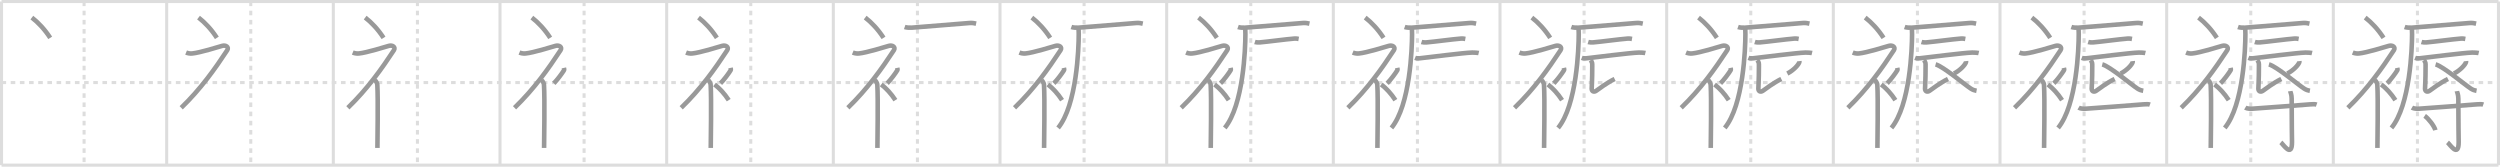 <svg width="1635px" height="109px" viewBox="0 0 1635 109" xmlns="http://www.w3.org/2000/svg" xmlns:xlink="http://www.w3.org/1999/xlink" xml:space="preserve" version="1.1" baseProfile="full">
<line x1="1" y1="1" x2="1634" y2="1" style="stroke:#ddd;stroke-width:2"></line>
<line x1="1" y1="1" x2="1" y2="108" style="stroke:#ddd;stroke-width:2"></line>
<line x1="1" y1="108" x2="1634" y2="108" style="stroke:#ddd;stroke-width:2"></line>
<line x1="1634" y1="1" x2="1634" y2="108" style="stroke:#ddd;stroke-width:2"></line>
<line x1="109" y1="1" x2="109" y2="108" style="stroke:#ddd;stroke-width:2"></line>
<line x1="218" y1="1" x2="218" y2="108" style="stroke:#ddd;stroke-width:2"></line>
<line x1="327" y1="1" x2="327" y2="108" style="stroke:#ddd;stroke-width:2"></line>
<line x1="436" y1="1" x2="436" y2="108" style="stroke:#ddd;stroke-width:2"></line>
<line x1="545" y1="1" x2="545" y2="108" style="stroke:#ddd;stroke-width:2"></line>
<line x1="654" y1="1" x2="654" y2="108" style="stroke:#ddd;stroke-width:2"></line>
<line x1="763" y1="1" x2="763" y2="108" style="stroke:#ddd;stroke-width:2"></line>
<line x1="872" y1="1" x2="872" y2="108" style="stroke:#ddd;stroke-width:2"></line>
<line x1="981" y1="1" x2="981" y2="108" style="stroke:#ddd;stroke-width:2"></line>
<line x1="1090" y1="1" x2="1090" y2="108" style="stroke:#ddd;stroke-width:2"></line>
<line x1="1199" y1="1" x2="1199" y2="108" style="stroke:#ddd;stroke-width:2"></line>
<line x1="1308" y1="1" x2="1308" y2="108" style="stroke:#ddd;stroke-width:2"></line>
<line x1="1417" y1="1" x2="1417" y2="108" style="stroke:#ddd;stroke-width:2"></line>
<line x1="1526" y1="1" x2="1526" y2="108" style="stroke:#ddd;stroke-width:2"></line>
<line x1="1" y1="54" x2="1634" y2="54" style="stroke:#ddd;stroke-width:2;stroke-dasharray:3 3"></line>
<line x1="55" y1="1" x2="55" y2="108" style="stroke:#ddd;stroke-width:2;stroke-dasharray:3 3"></line>
<line x1="164" y1="1" x2="164" y2="108" style="stroke:#ddd;stroke-width:2;stroke-dasharray:3 3"></line>
<line x1="273" y1="1" x2="273" y2="108" style="stroke:#ddd;stroke-width:2;stroke-dasharray:3 3"></line>
<line x1="382" y1="1" x2="382" y2="108" style="stroke:#ddd;stroke-width:2;stroke-dasharray:3 3"></line>
<line x1="491" y1="1" x2="491" y2="108" style="stroke:#ddd;stroke-width:2;stroke-dasharray:3 3"></line>
<line x1="600" y1="1" x2="600" y2="108" style="stroke:#ddd;stroke-width:2;stroke-dasharray:3 3"></line>
<line x1="709" y1="1" x2="709" y2="108" style="stroke:#ddd;stroke-width:2;stroke-dasharray:3 3"></line>
<line x1="818" y1="1" x2="818" y2="108" style="stroke:#ddd;stroke-width:2;stroke-dasharray:3 3"></line>
<line x1="927" y1="1" x2="927" y2="108" style="stroke:#ddd;stroke-width:2;stroke-dasharray:3 3"></line>
<line x1="1036" y1="1" x2="1036" y2="108" style="stroke:#ddd;stroke-width:2;stroke-dasharray:3 3"></line>
<line x1="1145" y1="1" x2="1145" y2="108" style="stroke:#ddd;stroke-width:2;stroke-dasharray:3 3"></line>
<line x1="1254" y1="1" x2="1254" y2="108" style="stroke:#ddd;stroke-width:2;stroke-dasharray:3 3"></line>
<line x1="1363" y1="1" x2="1363" y2="108" style="stroke:#ddd;stroke-width:2;stroke-dasharray:3 3"></line>
<line x1="1472" y1="1" x2="1472" y2="108" style="stroke:#ddd;stroke-width:2;stroke-dasharray:3 3"></line>
<line x1="1581" y1="1" x2="1581" y2="108" style="stroke:#ddd;stroke-width:2;stroke-dasharray:3 3"></line>
<path d="M20.83,11.5c4.1,3.12,8.49,7.79,12,13.25" style="fill:none;stroke:#999;stroke-width:3"></path>

<path d="M129.83,11.5c4.1,3.12,8.49,7.79,12,13.25" style="fill:none;stroke:#999;stroke-width:3"></path>
<path d="M121.7,34.36c0.94,0.39,2.36,0.76,3.96,0.61c5.09-0.47,17.37-4.33,19.69-4.99c2.33-0.66,4.58,0.83,3.26,2.85C140.86,44.65,131.25,58.25,118.5,70.5" style="fill:none;stroke:#999;stroke-width:3"></path>

<path d="M238.83,11.5c4.1,3.12,8.49,7.79,12,13.25" style="fill:none;stroke:#999;stroke-width:3"></path>
<path d="M230.7,34.36c0.94,0.39,2.36,0.76,3.96,0.61c5.09-0.47,17.37-4.33,19.69-4.99c2.33-0.66,4.58,0.83,3.26,2.85C249.86,44.65,240.25,58.25,227.5,70.5" style="fill:none;stroke:#999;stroke-width:3"></path>
<path d="M245.0,52.11c0.12,0.29,1.65,1.53,1.77,3.39c0.57,8.93,0.06,38.2,0.06,41.25" style="fill:none;stroke:#999;stroke-width:3"></path>

<path d="M347.83,11.5c4.1,3.12,8.49,7.79,12,13.25" style="fill:none;stroke:#999;stroke-width:3"></path>
<path d="M339.7,34.36c0.94,0.39,2.36,0.76,3.96,0.61c5.09-0.47,17.37-4.33,19.69-4.99c2.33-0.66,4.58,0.83,3.26,2.85C358.86,44.65,349.25,58.25,336.5,70.5" style="fill:none;stroke:#999;stroke-width:3"></path>
<path d="M354.0,52.11c0.12,0.29,1.65,1.53,1.77,3.39c0.57,8.93,0.06,38.2,0.06,41.25" style="fill:none;stroke:#999;stroke-width:3"></path>
<path d="M368.78,44.39c0.18,0.83,0.36,1.05,0,1.66c-1.08,1.82-4.41,6.3-6.58,8.45" style="fill:none;stroke:#999;stroke-width:3"></path>

<path d="M456.83,11.5c4.1,3.12,8.49,7.79,12,13.25" style="fill:none;stroke:#999;stroke-width:3"></path>
<path d="M448.7,34.36c0.94,0.39,2.36,0.76,3.96,0.61c5.09-0.47,17.37-4.33,19.69-4.99c2.33-0.66,4.58,0.83,3.26,2.85C467.86,44.65,458.25,58.25,445.5,70.5" style="fill:none;stroke:#999;stroke-width:3"></path>
<path d="M463.0,52.11c0.12,0.29,1.65,1.53,1.77,3.39c0.57,8.93,0.06,38.2,0.06,41.25" style="fill:none;stroke:#999;stroke-width:3"></path>
<path d="M477.78,44.39c0.18,0.83,0.36,1.05,0,1.66c-1.08,1.82-4.41,6.3-6.58,8.45" style="fill:none;stroke:#999;stroke-width:3"></path>
<path d="M467.33,55.25c3.16,2.41,6.54,6.03,9.25,10.25" style="fill:none;stroke:#999;stroke-width:3"></path>

<path d="M565.83,11.5c4.1,3.12,8.49,7.79,12,13.25" style="fill:none;stroke:#999;stroke-width:3"></path>
<path d="M557.7,34.36c0.94,0.39,2.36,0.76,3.96,0.61c5.09-0.47,17.37-4.33,19.69-4.99c2.33-0.66,4.58,0.83,3.26,2.85C576.86,44.65,567.25,58.25,554.5,70.5" style="fill:none;stroke:#999;stroke-width:3"></path>
<path d="M572.0,52.11c0.12,0.29,1.65,1.53,1.77,3.39c0.57,8.93,0.06,38.2,0.06,41.25" style="fill:none;stroke:#999;stroke-width:3"></path>
<path d="M586.78,44.39c0.18,0.83,0.36,1.05,0,1.66c-1.08,1.82-4.41,6.3-6.58,8.45" style="fill:none;stroke:#999;stroke-width:3"></path>
<path d="M576.33,55.25c3.16,2.41,6.54,6.03,9.25,10.25" style="fill:none;stroke:#999;stroke-width:3"></path>
<path d="M591.66,17.66c1.22,0.43,3.45,0.53,4.67,0.43c9.86-0.81,32.54-2.69,37.8-3.05c2.02-0.14,3.25,0.21,4.26,0.42" style="fill:none;stroke:#999;stroke-width:3"></path>

<path d="M674.83,11.5c4.1,3.12,8.49,7.79,12,13.25" style="fill:none;stroke:#999;stroke-width:3"></path>
<path d="M666.7,34.36c0.94,0.39,2.36,0.76,3.96,0.61c5.09-0.47,17.37-4.33,19.69-4.99c2.33-0.66,4.58,0.83,3.26,2.85C685.86,44.65,676.25,58.25,663.5,70.5" style="fill:none;stroke:#999;stroke-width:3"></path>
<path d="M681.0,52.11c0.12,0.29,1.65,1.53,1.77,3.39c0.57,8.93,0.06,38.2,0.06,41.25" style="fill:none;stroke:#999;stroke-width:3"></path>
<path d="M695.78,44.39c0.18,0.83,0.36,1.05,0,1.66c-1.08,1.82-4.41,6.3-6.58,8.45" style="fill:none;stroke:#999;stroke-width:3"></path>
<path d="M685.33,55.25c3.16,2.41,6.54,6.03,9.25,10.25" style="fill:none;stroke:#999;stroke-width:3"></path>
<path d="M700.66,17.66c1.22,0.43,3.45,0.53,4.67,0.43c9.86-0.81,32.54-2.69,37.8-3.05c2.02-0.14,3.25,0.21,4.26,0.42" style="fill:none;stroke:#999;stroke-width:3"></path>
<path d="M705.06,18.35c0.44,0.65,0.43,2.56,0.43,4c0,9.2-1.25,46.4-13.5,61.32" style="fill:none;stroke:#999;stroke-width:3"></path>

<path d="M783.83,11.5c4.1,3.12,8.49,7.79,12,13.25" style="fill:none;stroke:#999;stroke-width:3"></path>
<path d="M775.7,34.36c0.94,0.39,2.36,0.76,3.96,0.61c5.09-0.47,17.37-4.33,19.69-4.99c2.33-0.66,4.58,0.83,3.26,2.85C794.86,44.65,785.25,58.25,772.5,70.5" style="fill:none;stroke:#999;stroke-width:3"></path>
<path d="M790.0,52.11c0.12,0.29,1.65,1.53,1.77,3.39c0.57,8.93,0.06,38.2,0.06,41.25" style="fill:none;stroke:#999;stroke-width:3"></path>
<path d="M804.78,44.39c0.18,0.83,0.36,1.05,0,1.66c-1.08,1.82-4.41,6.3-6.58,8.45" style="fill:none;stroke:#999;stroke-width:3"></path>
<path d="M794.33,55.25c3.16,2.41,6.54,6.03,9.25,10.25" style="fill:none;stroke:#999;stroke-width:3"></path>
<path d="M809.66,17.66c1.22,0.43,3.45,0.53,4.67,0.43c9.86-0.81,32.54-2.69,37.8-3.05c2.02-0.14,3.25,0.21,4.26,0.42" style="fill:none;stroke:#999;stroke-width:3"></path>
<path d="M814.06,18.35c0.44,0.65,0.43,2.56,0.43,4c0,9.2-1.25,46.4-13.5,61.32" style="fill:none;stroke:#999;stroke-width:3"></path>
<path d="M820.67,27.48c0.82,0.25,2.32,0.31,3.13,0.25c5.21-0.43,17.48-2.11,22.67-2.5c1.35-0.1,2.18,0.12,2.86,0.24" style="fill:none;stroke:#999;stroke-width:3"></path>

<path d="M892.83,11.5c4.1,3.12,8.49,7.79,12,13.25" style="fill:none;stroke:#999;stroke-width:3"></path>
<path d="M884.7,34.36c0.94,0.39,2.36,0.76,3.96,0.61c5.09-0.47,17.37-4.33,19.69-4.99c2.33-0.66,4.58,0.83,3.26,2.85C903.86,44.65,894.25,58.25,881.5,70.5" style="fill:none;stroke:#999;stroke-width:3"></path>
<path d="M899.0,52.11c0.12,0.29,1.65,1.53,1.77,3.39c0.57,8.93,0.06,38.2,0.06,41.25" style="fill:none;stroke:#999;stroke-width:3"></path>
<path d="M913.78,44.39c0.18,0.83,0.36,1.05,0,1.66c-1.08,1.82-4.41,6.3-6.58,8.45" style="fill:none;stroke:#999;stroke-width:3"></path>
<path d="M903.33,55.25c3.16,2.41,6.54,6.03,9.25,10.25" style="fill:none;stroke:#999;stroke-width:3"></path>
<path d="M918.66,17.66c1.22,0.43,3.45,0.53,4.67,0.43c9.86-0.81,32.54-2.69,37.8-3.05c2.02-0.14,3.25,0.21,4.26,0.42" style="fill:none;stroke:#999;stroke-width:3"></path>
<path d="M923.06,18.35c0.44,0.65,0.43,2.56,0.43,4c0,9.2-1.25,46.4-13.5,61.32" style="fill:none;stroke:#999;stroke-width:3"></path>
<path d="M929.67,27.48c0.82,0.25,2.32,0.31,3.13,0.25c5.21-0.43,17.48-2.11,22.67-2.5c1.35-0.1,2.18,0.12,2.86,0.24" style="fill:none;stroke:#999;stroke-width:3"></path>
<path d="M925.46,37.84c0.75,0.3,2.13,0.38,2.89,0.3c4.8-0.52,29.3-3.67,34.48-3.76c1.25-0.02,3.61,0.14,4.24,0.29" style="fill:none;stroke:#999;stroke-width:3"></path>

<path d="M1001.83,11.5c4.1,3.12,8.49,7.79,12,13.25" style="fill:none;stroke:#999;stroke-width:3"></path>
<path d="M993.7,34.36c0.94,0.39,2.36,0.76,3.96,0.61c5.09-0.47,17.37-4.33,19.69-4.99c2.33-0.66,4.58,0.83,3.26,2.85C1012.86,44.65,1003.25,58.25,990.5,70.5" style="fill:none;stroke:#999;stroke-width:3"></path>
<path d="M1008.0,52.11c0.12,0.29,1.65,1.53,1.77,3.39c0.57,8.93,0.06,38.2,0.06,41.25" style="fill:none;stroke:#999;stroke-width:3"></path>
<path d="M1022.78,44.39c0.18,0.83,0.36,1.05,0,1.66c-1.08,1.82-4.41,6.3-6.58,8.45" style="fill:none;stroke:#999;stroke-width:3"></path>
<path d="M1012.33,55.25c3.16,2.41,6.54,6.03,9.25,10.25" style="fill:none;stroke:#999;stroke-width:3"></path>
<path d="M1027.66,17.66c1.22,0.43,3.45,0.53,4.67,0.43c9.86-0.81,32.54-2.69,37.8-3.05c2.02-0.14,3.25,0.21,4.26,0.42" style="fill:none;stroke:#999;stroke-width:3"></path>
<path d="M1032.06,18.35c0.44,0.65,0.43,2.56,0.43,4c0,9.2-1.25,46.4-13.5,61.32" style="fill:none;stroke:#999;stroke-width:3"></path>
<path d="M1038.67,27.48c0.82,0.25,2.32,0.31,3.13,0.25c5.21-0.43,17.48-2.11,22.67-2.5c1.35-0.1,2.18,0.12,2.86,0.24" style="fill:none;stroke:#999;stroke-width:3"></path>
<path d="M1034.46,37.84c0.75,0.3,2.13,0.38,2.89,0.3c4.8-0.52,29.3-3.67,34.48-3.76c1.25-0.02,3.61,0.14,4.24,0.29" style="fill:none;stroke:#999;stroke-width:3"></path>
<path d="M1040.21,39.33c1.2,1.39,1.12,1.98,1.12,3.96c0,9.36-0.36,13.19-0.36,14.77s1.32,2.48,3,1.29s6.79-5.11,12.01-7.7" style="fill:none;stroke:#999;stroke-width:3"></path>

<path d="M1110.83,11.5c4.1,3.12,8.49,7.79,12,13.25" style="fill:none;stroke:#999;stroke-width:3"></path>
<path d="M1102.7,34.36c0.94,0.39,2.36,0.76,3.96,0.61c5.09-0.47,17.37-4.33,19.69-4.99c2.33-0.66,4.58,0.83,3.26,2.85C1121.86,44.65,1112.25,58.25,1099.5,70.5" style="fill:none;stroke:#999;stroke-width:3"></path>
<path d="M1117.0,52.11c0.12,0.29,1.65,1.53,1.77,3.39c0.57,8.93,0.06,38.2,0.06,41.25" style="fill:none;stroke:#999;stroke-width:3"></path>
<path d="M1131.78,44.39c0.18,0.83,0.36,1.05,0,1.66c-1.08,1.82-4.41,6.3-6.58,8.45" style="fill:none;stroke:#999;stroke-width:3"></path>
<path d="M1121.33,55.25c3.16,2.41,6.54,6.03,9.25,10.25" style="fill:none;stroke:#999;stroke-width:3"></path>
<path d="M1136.66,17.66c1.22,0.43,3.45,0.53,4.67,0.43c9.86-0.81,32.54-2.69,37.8-3.05c2.02-0.14,3.25,0.21,4.26,0.42" style="fill:none;stroke:#999;stroke-width:3"></path>
<path d="M1141.06,18.35c0.44,0.65,0.43,2.56,0.43,4c0,9.2-1.25,46.4-13.5,61.32" style="fill:none;stroke:#999;stroke-width:3"></path>
<path d="M1147.67,27.48c0.82,0.25,2.32,0.31,3.13,0.25c5.21-0.43,17.48-2.11,22.67-2.5c1.35-0.1,2.18,0.12,2.86,0.24" style="fill:none;stroke:#999;stroke-width:3"></path>
<path d="M1143.46,37.84c0.75,0.3,2.13,0.38,2.89,0.3c4.8-0.52,29.3-3.67,34.48-3.76c1.25-0.02,3.61,0.14,4.24,0.29" style="fill:none;stroke:#999;stroke-width:3"></path>
<path d="M1149.21,39.33c1.2,1.39,1.12,1.98,1.12,3.96c0,9.36-0.36,13.19-0.36,14.77s1.32,2.48,3,1.29s6.79-5.11,12.01-7.7" style="fill:none;stroke:#999;stroke-width:3"></path>
<path d="M1176.79,39.96c0.02,0.19,0.05,0.49-0.04,0.77c-0.54,1.62-3.62,5.18-7.85,7.36" style="fill:none;stroke:#999;stroke-width:3"></path>

<path d="M1219.83,11.5c4.1,3.12,8.49,7.79,12,13.25" style="fill:none;stroke:#999;stroke-width:3"></path>
<path d="M1211.7,34.36c0.94,0.39,2.36,0.76,3.96,0.61c5.09-0.47,17.37-4.33,19.69-4.99c2.33-0.66,4.58,0.83,3.26,2.85C1230.86,44.65,1221.25,58.25,1208.5,70.5" style="fill:none;stroke:#999;stroke-width:3"></path>
<path d="M1226.0,52.11c0.12,0.29,1.65,1.53,1.77,3.39c0.57,8.93,0.06,38.2,0.06,41.25" style="fill:none;stroke:#999;stroke-width:3"></path>
<path d="M1240.78,44.39c0.18,0.83,0.36,1.05,0,1.66c-1.08,1.82-4.41,6.3-6.58,8.45" style="fill:none;stroke:#999;stroke-width:3"></path>
<path d="M1230.33,55.25c3.16,2.41,6.54,6.03,9.25,10.25" style="fill:none;stroke:#999;stroke-width:3"></path>
<path d="M1245.66,17.66c1.22,0.43,3.45,0.53,4.67,0.43c9.86-0.81,32.54-2.69,37.8-3.05c2.02-0.14,3.25,0.21,4.26,0.42" style="fill:none;stroke:#999;stroke-width:3"></path>
<path d="M1250.06,18.35c0.44,0.65,0.43,2.56,0.43,4c0,9.2-1.25,46.4-13.5,61.32" style="fill:none;stroke:#999;stroke-width:3"></path>
<path d="M1256.67,27.48c0.82,0.25,2.32,0.31,3.13,0.25c5.21-0.43,17.48-2.11,22.67-2.5c1.35-0.1,2.18,0.12,2.86,0.24" style="fill:none;stroke:#999;stroke-width:3"></path>
<path d="M1252.46,37.84c0.75,0.3,2.13,0.38,2.89,0.3c4.8-0.52,29.3-3.67,34.48-3.76c1.25-0.02,3.61,0.14,4.24,0.29" style="fill:none;stroke:#999;stroke-width:3"></path>
<path d="M1258.21,39.33c1.2,1.39,1.12,1.98,1.12,3.96c0,9.36-0.36,13.19-0.36,14.77s1.32,2.48,3,1.29s6.79-5.11,12.01-7.7" style="fill:none;stroke:#999;stroke-width:3"></path>
<path d="M1285.79,39.96c0.02,0.19,0.05,0.49-0.04,0.77c-0.54,1.62-3.62,5.18-7.85,7.36" style="fill:none;stroke:#999;stroke-width:3"></path>
<path d="M1265.88,42.12c4.95,1.3,19.17,13.36,23.04,15.83c1.31,0.84,2.43,1.2,3.75,1.44" style="fill:none;stroke:#999;stroke-width:3"></path>

<path d="M1328.83,11.5c4.1,3.12,8.49,7.79,12,13.25" style="fill:none;stroke:#999;stroke-width:3"></path>
<path d="M1320.7,34.36c0.94,0.39,2.36,0.76,3.96,0.61c5.09-0.47,17.37-4.33,19.69-4.99c2.33-0.66,4.58,0.83,3.26,2.85C1339.86,44.65,1330.25,58.25,1317.5,70.5" style="fill:none;stroke:#999;stroke-width:3"></path>
<path d="M1335.0,52.11c0.12,0.29,1.65,1.53,1.77,3.39c0.57,8.93,0.06,38.2,0.06,41.25" style="fill:none;stroke:#999;stroke-width:3"></path>
<path d="M1349.78,44.39c0.18,0.83,0.36,1.05,0,1.66c-1.08,1.82-4.41,6.3-6.58,8.45" style="fill:none;stroke:#999;stroke-width:3"></path>
<path d="M1339.33,55.25c3.16,2.41,6.54,6.03,9.25,10.25" style="fill:none;stroke:#999;stroke-width:3"></path>
<path d="M1354.66,17.66c1.22,0.43,3.45,0.53,4.67,0.43c9.86-0.81,32.54-2.69,37.8-3.05c2.02-0.14,3.25,0.21,4.26,0.42" style="fill:none;stroke:#999;stroke-width:3"></path>
<path d="M1359.06,18.35c0.44,0.65,0.43,2.56,0.43,4c0,9.2-1.25,46.4-13.5,61.32" style="fill:none;stroke:#999;stroke-width:3"></path>
<path d="M1365.67,27.48c0.82,0.25,2.32,0.31,3.13,0.25c5.21-0.43,17.48-2.11,22.67-2.5c1.35-0.1,2.18,0.12,2.86,0.24" style="fill:none;stroke:#999;stroke-width:3"></path>
<path d="M1361.46,37.84c0.75,0.3,2.13,0.38,2.89,0.3c4.8-0.52,29.3-3.67,34.48-3.76c1.25-0.02,3.61,0.14,4.24,0.29" style="fill:none;stroke:#999;stroke-width:3"></path>
<path d="M1367.21,39.33c1.2,1.39,1.12,1.98,1.12,3.96c0,9.36-0.36,13.19-0.36,14.77s1.32,2.48,3,1.29s6.79-5.11,12.01-7.7" style="fill:none;stroke:#999;stroke-width:3"></path>
<path d="M1394.79,39.96c0.02,0.19,0.05,0.49-0.04,0.77c-0.54,1.62-3.62,5.18-7.85,7.36" style="fill:none;stroke:#999;stroke-width:3"></path>
<path d="M1374.88,42.12c4.95,1.3,19.17,13.36,23.04,15.83c1.31,0.84,2.43,1.2,3.75,1.44" style="fill:none;stroke:#999;stroke-width:3"></path>
<path d="M1359.4,70.4c1.19,0.7,3.36,0.78,4.57,0.7C1373.25,70.5,1391.75,69,1401.9,68.24c1.98-0.15,3.18-0.17,4.17,0.19" style="fill:none;stroke:#999;stroke-width:3"></path>

<path d="M1437.83,11.5c4.1,3.12,8.49,7.79,12,13.25" style="fill:none;stroke:#999;stroke-width:3"></path>
<path d="M1429.7,34.36c0.94,0.39,2.36,0.76,3.96,0.61c5.09-0.47,17.37-4.33,19.69-4.99c2.33-0.66,4.58,0.83,3.26,2.85C1448.86,44.65,1439.25,58.25,1426.5,70.5" style="fill:none;stroke:#999;stroke-width:3"></path>
<path d="M1444.0,52.11c0.12,0.29,1.65,1.53,1.77,3.39c0.57,8.93,0.06,38.2,0.06,41.25" style="fill:none;stroke:#999;stroke-width:3"></path>
<path d="M1458.78,44.39c0.18,0.83,0.36,1.05,0,1.66c-1.08,1.82-4.41,6.3-6.58,8.45" style="fill:none;stroke:#999;stroke-width:3"></path>
<path d="M1448.33,55.25c3.16,2.41,6.54,6.03,9.25,10.25" style="fill:none;stroke:#999;stroke-width:3"></path>
<path d="M1463.66,17.66c1.22,0.43,3.45,0.53,4.67,0.43c9.86-0.81,32.54-2.69,37.8-3.05c2.02-0.14,3.25,0.21,4.26,0.42" style="fill:none;stroke:#999;stroke-width:3"></path>
<path d="M1468.06,18.35c0.44,0.65,0.43,2.56,0.43,4c0,9.2-1.25,46.4-13.5,61.32" style="fill:none;stroke:#999;stroke-width:3"></path>
<path d="M1474.67,27.48c0.82,0.25,2.32,0.31,3.13,0.25c5.21-0.43,17.48-2.11,22.67-2.5c1.35-0.1,2.18,0.12,2.86,0.24" style="fill:none;stroke:#999;stroke-width:3"></path>
<path d="M1470.46,37.84c0.75,0.3,2.13,0.38,2.89,0.3c4.8-0.52,29.3-3.67,34.48-3.76c1.25-0.02,3.61,0.14,4.24,0.29" style="fill:none;stroke:#999;stroke-width:3"></path>
<path d="M1476.21,39.33c1.2,1.39,1.12,1.98,1.12,3.96c0,9.36-0.36,13.19-0.36,14.77s1.32,2.48,3,1.29s6.79-5.11,12.01-7.7" style="fill:none;stroke:#999;stroke-width:3"></path>
<path d="M1503.79,39.96c0.02,0.19,0.05,0.49-0.04,0.77c-0.54,1.62-3.62,5.18-7.85,7.36" style="fill:none;stroke:#999;stroke-width:3"></path>
<path d="M1483.88,42.12c4.95,1.3,19.17,13.36,23.04,15.83c1.31,0.84,2.43,1.2,3.75,1.44" style="fill:none;stroke:#999;stroke-width:3"></path>
<path d="M1468.4,70.4c1.19,0.7,3.36,0.78,4.57,0.7C1482.25,70.5,1500.75,69,1510.9,68.24c1.98-0.15,3.18-0.17,4.17,0.19" style="fill:none;stroke:#999;stroke-width:3"></path>
<path d="M1497.8,59.6c0.06,0.42,0.95,2.2,0.95,4.88c0,18.04,0.22,24.03,0.22,28.41c0,10.64-5.66,1.58-7.31,0.22" style="fill:none;stroke:#999;stroke-width:3"></path>

<path d="M1546.83,11.5c4.1,3.12,8.49,7.79,12,13.25" style="fill:none;stroke:#999;stroke-width:3"></path>
<path d="M1538.7,34.36c0.94,0.39,2.36,0.76,3.96,0.61c5.09-0.47,17.37-4.33,19.69-4.99c2.33-0.66,4.58,0.83,3.26,2.85C1557.86,44.65,1548.25,58.25,1535.5,70.5" style="fill:none;stroke:#999;stroke-width:3"></path>
<path d="M1553.0,52.11c0.12,0.29,1.65,1.53,1.77,3.39c0.57,8.93,0.06,38.2,0.06,41.25" style="fill:none;stroke:#999;stroke-width:3"></path>
<path d="M1567.78,44.39c0.18,0.83,0.36,1.05,0,1.66c-1.08,1.82-4.41,6.3-6.58,8.45" style="fill:none;stroke:#999;stroke-width:3"></path>
<path d="M1557.33,55.25c3.16,2.41,6.54,6.03,9.25,10.25" style="fill:none;stroke:#999;stroke-width:3"></path>
<path d="M1572.66,17.66c1.22,0.43,3.45,0.53,4.67,0.43c9.86-0.81,32.54-2.69,37.8-3.05c2.02-0.14,3.25,0.21,4.26,0.42" style="fill:none;stroke:#999;stroke-width:3"></path>
<path d="M1577.06,18.35c0.44,0.65,0.43,2.56,0.43,4c0,9.2-1.25,46.4-13.5,61.32" style="fill:none;stroke:#999;stroke-width:3"></path>
<path d="M1583.67,27.48c0.82,0.25,2.32,0.31,3.13,0.25c5.21-0.43,17.48-2.11,22.67-2.5c1.35-0.1,2.18,0.12,2.86,0.24" style="fill:none;stroke:#999;stroke-width:3"></path>
<path d="M1579.46,37.84c0.75,0.3,2.13,0.38,2.89,0.3c4.8-0.52,29.3-3.67,34.48-3.76c1.25-0.02,3.61,0.14,4.24,0.29" style="fill:none;stroke:#999;stroke-width:3"></path>
<path d="M1585.21,39.33c1.2,1.39,1.12,1.98,1.12,3.96c0,9.36-0.36,13.19-0.36,14.77s1.32,2.48,3,1.29s6.79-5.11,12.01-7.7" style="fill:none;stroke:#999;stroke-width:3"></path>
<path d="M1612.79,39.96c0.02,0.19,0.05,0.49-0.04,0.77c-0.54,1.62-3.62,5.18-7.85,7.36" style="fill:none;stroke:#999;stroke-width:3"></path>
<path d="M1592.88,42.12c4.95,1.3,19.17,13.36,23.04,15.83c1.31,0.84,2.43,1.2,3.75,1.44" style="fill:none;stroke:#999;stroke-width:3"></path>
<path d="M1577.4,70.4c1.19,0.7,3.36,0.78,4.57,0.7C1591.25,70.5,1609.75,69,1619.9,68.24c1.98-0.15,3.18-0.17,4.17,0.19" style="fill:none;stroke:#999;stroke-width:3"></path>
<path d="M1606.8,59.6c0.06,0.42,0.95,2.2,0.95,4.88c0,18.04,0.22,24.03,0.22,28.41c0,10.64-5.66,1.58-7.31,0.22" style="fill:none;stroke:#999;stroke-width:3"></path>
<path d="M1585.72,75.79c2.47,1.64,6.38,6.76,7,9.32" style="fill:none;stroke:#999;stroke-width:3"></path>

</svg>